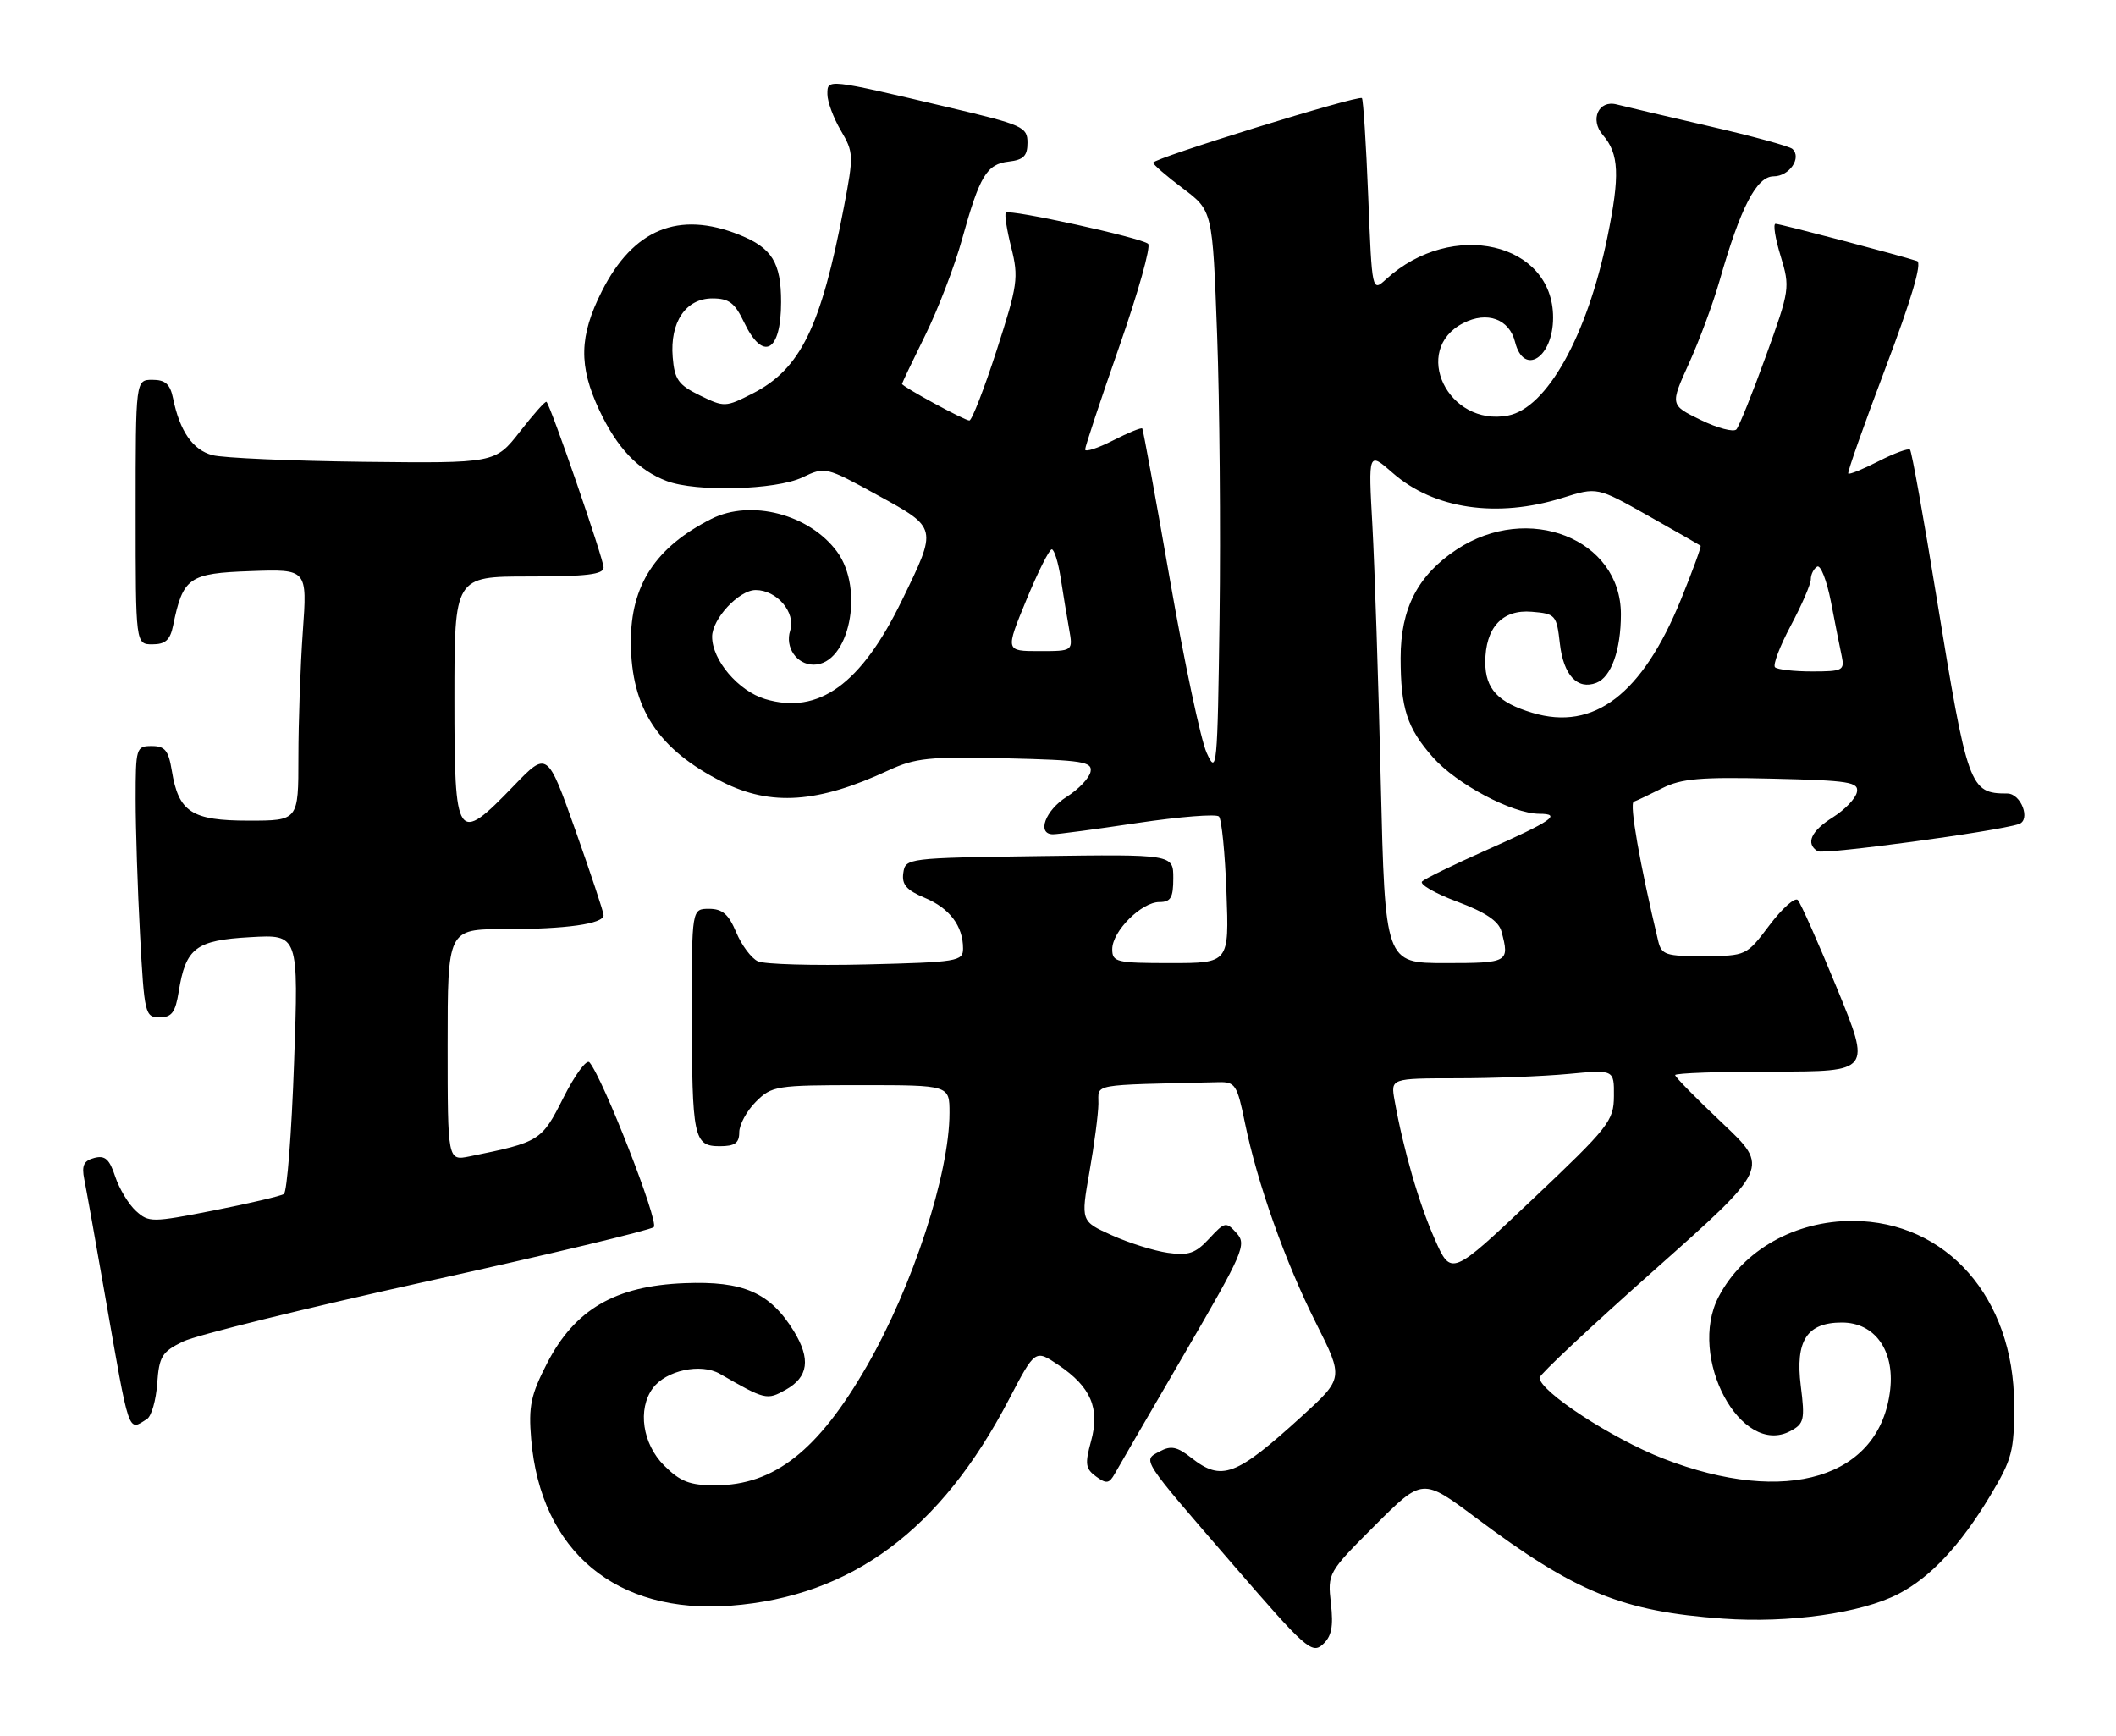 <?xml version="1.0" encoding="UTF-8" standalone="no"?>
<!DOCTYPE svg PUBLIC "-//W3C//DTD SVG 1.1//EN" "http://www.w3.org/Graphics/SVG/1.1/DTD/svg11.dtd" >
<svg xmlns="http://www.w3.org/2000/svg" xmlns:xlink="http://www.w3.org/1999/xlink" version="1.1" viewBox="0 0 312 256">
 <g >
 <path fill="currentColor"
d=" M 196.24 236.42 C 195.74 231.96 195.79 231.86 202.74 224.91 C 209.75 217.90 209.75 217.90 217.63 223.80 C 232.32 234.79 239.19 237.60 254.06 238.66 C 263.76 239.35 274.42 237.86 279.90 235.03 C 284.63 232.59 289.05 227.87 293.44 220.56 C 296.69 215.13 297.00 213.97 296.98 207.06 C 296.93 191.35 287.03 180.08 273.22 180.02 C 264.68 179.99 257.01 184.32 253.41 191.20 C 248.76 200.10 256.70 214.91 264.01 210.99 C 266.01 209.92 266.15 209.32 265.52 204.33 C 264.69 197.68 266.43 195.00 271.58 195.00 C 276.41 195.00 279.35 199.08 278.71 204.86 C 277.25 217.91 263.41 222.13 245.25 215.06 C 237.70 212.13 227.00 205.13 227.00 203.13 C 227.00 202.68 234.63 195.53 243.96 187.24 C 260.92 172.17 260.92 172.17 253.96 165.60 C 250.13 161.99 247.00 158.80 247.00 158.52 C 247.00 158.23 253.50 158.00 261.45 158.00 C 275.89 158.00 275.89 158.00 270.87 145.75 C 268.11 139.01 265.50 133.14 265.08 132.70 C 264.65 132.26 262.77 133.94 260.90 136.42 C 257.51 140.92 257.48 140.94 251.27 140.97 C 245.62 141.00 244.99 140.79 244.50 138.75 C 241.78 127.35 240.22 118.45 240.90 118.21 C 241.35 118.05 243.25 117.15 245.11 116.21 C 247.90 114.80 250.77 114.55 261.31 114.81 C 272.67 115.08 274.09 115.31 273.80 116.79 C 273.62 117.72 272.04 119.38 270.28 120.49 C 267.02 122.53 266.19 124.38 268.01 125.51 C 268.88 126.04 294.33 122.61 297.67 121.51 C 299.48 120.91 298.00 117.00 295.97 117.00 C 290.42 117.00 290.12 116.17 285.55 88.12 C 283.64 76.36 281.88 66.54 281.63 66.30 C 281.39 66.06 279.31 66.82 277.00 68.00 C 274.69 69.18 272.68 70.00 272.52 69.82 C 272.37 69.64 274.85 62.61 278.04 54.19 C 281.86 44.09 283.43 38.74 282.67 38.49 C 280.17 37.66 262.46 33.00 261.80 33.00 C 261.41 33.00 261.75 35.14 262.55 37.75 C 263.96 42.39 263.91 42.73 260.38 52.50 C 258.39 58.00 256.43 62.86 256.03 63.31 C 255.62 63.75 253.25 63.13 250.77 61.92 C 246.25 59.72 246.25 59.72 249.03 53.59 C 250.56 50.22 252.58 44.77 253.52 41.48 C 256.63 30.57 259.00 26.00 261.52 26.00 C 263.83 26.00 265.71 23.25 264.28 21.95 C 263.85 21.56 258.32 20.05 252.00 18.60 C 245.68 17.14 239.55 15.70 238.39 15.40 C 235.72 14.69 234.38 17.62 236.33 19.89 C 238.74 22.69 238.88 25.82 237.00 35.01 C 234.03 49.50 228.07 60.18 222.35 61.27 C 213.51 62.96 208.02 51.60 215.76 47.64 C 219.28 45.84 222.54 47.03 223.39 50.42 C 224.67 55.53 229.00 52.75 229.00 46.82 C 229.00 35.73 214.10 32.30 204.40 41.15 C 202.30 43.07 202.30 43.07 201.74 28.96 C 201.43 21.20 201.01 14.68 200.81 14.47 C 200.30 13.97 169.99 23.35 170.03 23.99 C 170.05 24.27 172.02 25.98 174.42 27.78 C 178.79 31.07 178.79 31.07 179.46 49.28 C 179.83 59.30 179.99 78.07 179.82 91.00 C 179.52 113.36 179.42 114.33 177.92 111.00 C 177.05 109.08 174.62 97.60 172.51 85.50 C 170.40 73.40 168.56 63.36 168.43 63.18 C 168.30 63.00 166.35 63.80 164.10 64.95 C 161.84 66.10 160.00 66.69 160.00 66.27 C 160.00 65.85 162.27 59.01 165.04 51.09 C 167.81 43.16 169.72 36.35 169.29 35.95 C 168.31 35.06 148.87 30.80 148.31 31.35 C 148.09 31.58 148.45 33.90 149.11 36.51 C 150.22 40.93 150.06 42.03 146.96 51.64 C 145.11 57.34 143.30 62.00 142.93 62.00 C 142.22 62.00 133.00 56.99 133.00 56.60 C 133.00 56.48 134.55 53.24 136.44 49.40 C 138.33 45.56 140.76 39.23 141.84 35.32 C 144.45 25.91 145.48 24.19 148.75 23.82 C 150.92 23.57 151.50 22.98 151.50 21.04 C 151.50 18.72 150.82 18.41 140.00 15.86 C 121.81 11.57 122.00 11.60 122.00 13.90 C 122.00 14.99 122.89 17.39 123.98 19.24 C 125.87 22.44 125.89 22.93 124.43 30.54 C 121.05 48.25 118.03 54.41 110.99 58.01 C 106.97 60.06 106.79 60.06 103.19 58.30 C 100.02 56.75 99.46 55.96 99.19 52.67 C 98.76 47.50 101.12 44.00 105.04 44.00 C 107.48 44.00 108.34 44.65 109.70 47.50 C 112.50 53.37 115.17 51.93 115.17 44.55 C 115.17 38.70 113.83 36.55 109.01 34.62 C 100.07 31.04 93.38 33.78 88.75 42.93 C 85.39 49.57 85.30 53.96 88.38 60.50 C 91.01 66.08 94.11 69.34 98.32 70.93 C 102.64 72.57 114.41 72.25 118.31 70.39 C 121.66 68.79 121.76 68.81 129.42 73.02 C 138.27 77.88 138.24 77.74 133.00 88.50 C 126.97 100.90 120.70 105.43 112.82 103.07 C 108.87 101.88 105.01 97.35 105.00 93.88 C 105.00 91.25 108.96 87.00 111.42 87.00 C 114.55 87.00 117.36 90.30 116.51 92.98 C 115.72 95.45 117.48 98.00 119.97 98.00 C 125.21 98.00 127.51 86.87 123.41 81.33 C 119.34 75.82 110.71 73.58 104.91 76.50 C 96.65 80.68 92.99 86.28 93.02 94.70 C 93.06 104.46 97.02 110.49 106.53 115.30 C 113.67 118.90 120.62 118.42 131.00 113.59 C 134.97 111.75 137.02 111.54 148.31 111.81 C 159.67 112.08 161.09 112.31 160.80 113.79 C 160.62 114.72 159.04 116.38 157.28 117.49 C 154.12 119.48 152.83 122.99 155.25 123.01 C 155.94 123.02 161.56 122.27 167.75 121.34 C 173.94 120.42 179.33 119.99 179.73 120.39 C 180.13 120.79 180.63 125.82 180.84 131.56 C 181.23 142.00 181.23 142.00 172.61 142.00 C 164.60 142.00 164.00 141.86 164.00 139.95 C 164.00 137.31 168.31 133.00 170.95 133.00 C 172.63 133.00 173.00 132.36 173.00 129.48 C 173.00 125.96 173.00 125.96 153.25 126.23 C 133.73 126.50 133.50 126.53 133.19 128.71 C 132.94 130.42 133.66 131.25 136.36 132.38 C 140.02 133.91 142.00 136.53 142.00 139.86 C 142.00 141.74 141.19 141.87 127.75 142.20 C 119.91 142.39 112.71 142.18 111.75 141.74 C 110.78 141.29 109.35 139.37 108.55 137.46 C 107.43 134.80 106.52 134.00 104.55 134.00 C 102.00 134.00 102.00 134.00 102.01 149.25 C 102.03 167.79 102.28 169.00 106.12 169.00 C 108.35 169.00 109.00 168.54 109.00 166.95 C 109.00 165.83 110.10 163.80 111.45 162.45 C 113.81 160.10 114.44 160.00 126.95 160.00 C 140.00 160.00 140.00 160.00 140.00 164.08 C 140.00 173.05 134.57 189.68 127.82 201.41 C 120.63 213.90 114.14 219.00 105.46 219.00 C 101.69 219.00 100.31 218.46 97.92 216.08 C 94.73 212.89 93.98 207.77 96.25 204.69 C 98.19 202.05 103.33 200.95 106.14 202.56 C 112.83 206.41 113.07 206.47 115.84 204.92 C 119.21 203.04 119.57 200.38 117.03 196.24 C 113.53 190.57 109.60 188.85 100.92 189.20 C 90.70 189.60 84.76 193.07 80.67 201.00 C 78.26 205.69 77.91 207.34 78.32 212.19 C 79.72 228.75 90.87 238.05 107.76 236.75 C 125.56 235.38 138.70 225.63 148.77 206.33 C 152.63 198.95 152.63 198.95 156.06 201.26 C 160.86 204.49 162.21 207.65 160.87 212.51 C 159.95 215.85 160.05 216.56 161.61 217.70 C 163.14 218.82 163.55 218.76 164.38 217.28 C 164.92 216.32 169.54 208.36 174.66 199.57 C 183.35 184.64 183.85 183.49 182.33 181.82 C 180.78 180.10 180.60 180.14 178.29 182.63 C 176.27 184.81 175.25 185.16 172.18 184.72 C 170.16 184.43 166.44 183.26 163.93 182.13 C 159.36 180.07 159.36 180.07 160.64 172.78 C 161.35 168.78 161.94 164.26 161.96 162.75 C 162.00 159.74 160.49 160.01 179.66 159.56 C 182.13 159.50 182.42 159.95 183.55 165.50 C 185.38 174.44 189.49 186.04 194.06 195.12 C 198.12 203.20 198.12 203.20 191.92 208.85 C 182.22 217.68 180.13 218.46 175.66 214.95 C 173.57 213.30 172.65 213.11 171.01 214.00 C 168.43 215.37 168.07 214.81 181.91 230.82 C 192.45 243.03 193.44 243.91 195.03 242.47 C 196.34 241.29 196.63 239.86 196.24 236.42 Z  M 21.68 209.22 C 22.33 208.81 23.01 206.45 23.18 203.98 C 23.47 199.98 23.87 199.32 27.00 197.80 C 28.93 196.86 45.12 192.87 63.00 188.92 C 80.88 184.98 95.90 181.38 96.40 180.93 C 97.20 180.19 88.89 158.91 86.91 156.63 C 86.49 156.15 84.77 158.49 83.08 161.84 C 79.85 168.25 79.63 168.38 69.25 170.50 C 66.00 171.16 66.00 171.16 66.00 154.08 C 66.00 137.00 66.00 137.00 74.38 137.00 C 83.46 137.00 89.00 136.22 89.00 134.94 C 89.00 134.49 87.13 128.87 84.85 122.43 C 80.70 110.74 80.70 110.74 75.75 115.87 C 67.34 124.59 67.00 124.09 67.00 103.00 C 67.00 85.00 67.00 85.00 78.00 85.00 C 86.49 85.00 89.00 84.70 89.00 83.67 C 89.00 82.44 81.23 59.89 80.58 59.25 C 80.42 59.09 78.66 61.07 76.66 63.64 C 73.01 68.31 73.01 68.31 53.57 68.09 C 42.88 67.96 32.86 67.52 31.32 67.11 C 28.42 66.34 26.51 63.58 25.52 58.75 C 25.09 56.64 24.38 56.00 22.48 56.00 C 20.00 56.00 20.00 56.00 20.00 75.50 C 20.00 95.00 20.00 95.00 22.48 95.00 C 24.38 95.00 25.09 94.36 25.52 92.25 C 26.98 85.13 27.84 84.53 36.94 84.21 C 45.31 83.91 45.31 83.91 44.65 93.11 C 44.29 98.17 44.00 106.51 44.00 111.65 C 44.00 121.00 44.00 121.00 36.65 121.00 C 28.25 121.00 26.32 119.74 25.33 113.62 C 24.84 110.64 24.32 110.00 22.37 110.00 C 20.08 110.00 20.00 110.26 20.00 117.84 C 20.00 122.16 20.29 131.16 20.65 137.84 C 21.28 149.54 21.39 150.00 23.53 150.00 C 25.32 150.00 25.86 149.28 26.35 146.22 C 27.38 139.76 28.87 138.63 36.91 138.18 C 44.03 137.77 44.03 137.77 43.36 156.64 C 43.00 167.01 42.32 175.75 41.86 176.05 C 41.40 176.35 36.75 177.44 31.53 178.47 C 22.40 180.26 21.95 180.27 20.05 178.55 C 18.96 177.56 17.59 175.28 16.99 173.48 C 16.14 170.90 15.49 170.32 13.91 170.73 C 12.35 171.14 12.02 171.84 12.43 173.88 C 12.72 175.32 14.10 183.03 15.49 191.00 C 19.14 211.90 18.84 211.03 21.68 209.22 Z  M 211.54 182.68 C 209.23 177.47 206.93 169.52 205.63 162.25 C 205.05 159.00 205.05 159.00 214.78 158.99 C 220.12 158.99 227.54 158.70 231.25 158.35 C 238.00 157.71 238.00 157.71 237.97 161.61 C 237.95 165.27 237.24 166.16 225.96 176.84 C 213.97 188.19 213.97 188.19 211.54 182.68 Z  M 203.59 115.25 C 203.25 100.54 202.69 83.57 202.36 77.54 C 201.75 66.58 201.75 66.58 205.35 69.73 C 211.43 75.07 220.76 76.43 230.41 73.40 C 235.50 71.80 235.50 71.80 243.00 76.03 C 247.12 78.36 250.61 80.35 250.75 80.46 C 250.89 80.57 249.59 84.12 247.88 88.33 C 242.16 102.38 235.03 107.82 225.95 105.10 C 220.88 103.58 219.00 101.57 219.00 97.65 C 219.00 92.55 221.50 89.83 225.85 90.20 C 229.36 90.49 229.52 90.67 230.00 94.90 C 230.53 99.55 232.58 101.76 235.38 100.68 C 237.57 99.84 239.00 95.85 239.00 90.57 C 239.00 79.44 225.31 74.05 214.77 81.03 C 209.05 84.82 206.52 89.72 206.52 97.00 C 206.53 104.44 207.45 107.31 211.26 111.64 C 214.73 115.59 222.96 119.97 226.95 119.99 C 230.37 120.00 228.83 121.06 219.00 125.42 C 214.32 127.50 210.14 129.54 209.69 129.96 C 209.25 130.37 211.57 131.72 214.85 132.94 C 219.05 134.52 220.98 135.81 221.39 137.34 C 222.61 141.89 222.41 142.00 213.11 142.00 C 204.23 142.00 204.23 142.00 203.59 115.25 Z  M 261.72 98.38 C 261.38 98.05 262.43 95.28 264.05 92.24 C 265.67 89.20 267.00 86.13 267.00 85.42 C 267.00 84.70 267.42 83.86 267.93 83.55 C 268.44 83.23 269.35 85.57 269.97 88.74 C 270.58 91.91 271.29 95.51 271.56 96.75 C 272.00 98.84 271.69 99.00 267.19 99.00 C 264.52 99.00 262.06 98.72 261.72 98.38 Z  M 151.32 88.50 C 153.02 84.38 154.71 81.00 155.08 81.00 C 155.44 81.00 156.04 82.91 156.40 85.25 C 156.76 87.59 157.32 90.96 157.64 92.75 C 158.22 96.00 158.22 96.00 153.23 96.00 C 148.23 96.00 148.23 96.00 151.32 88.50 Z "/>
</g>
</svg>